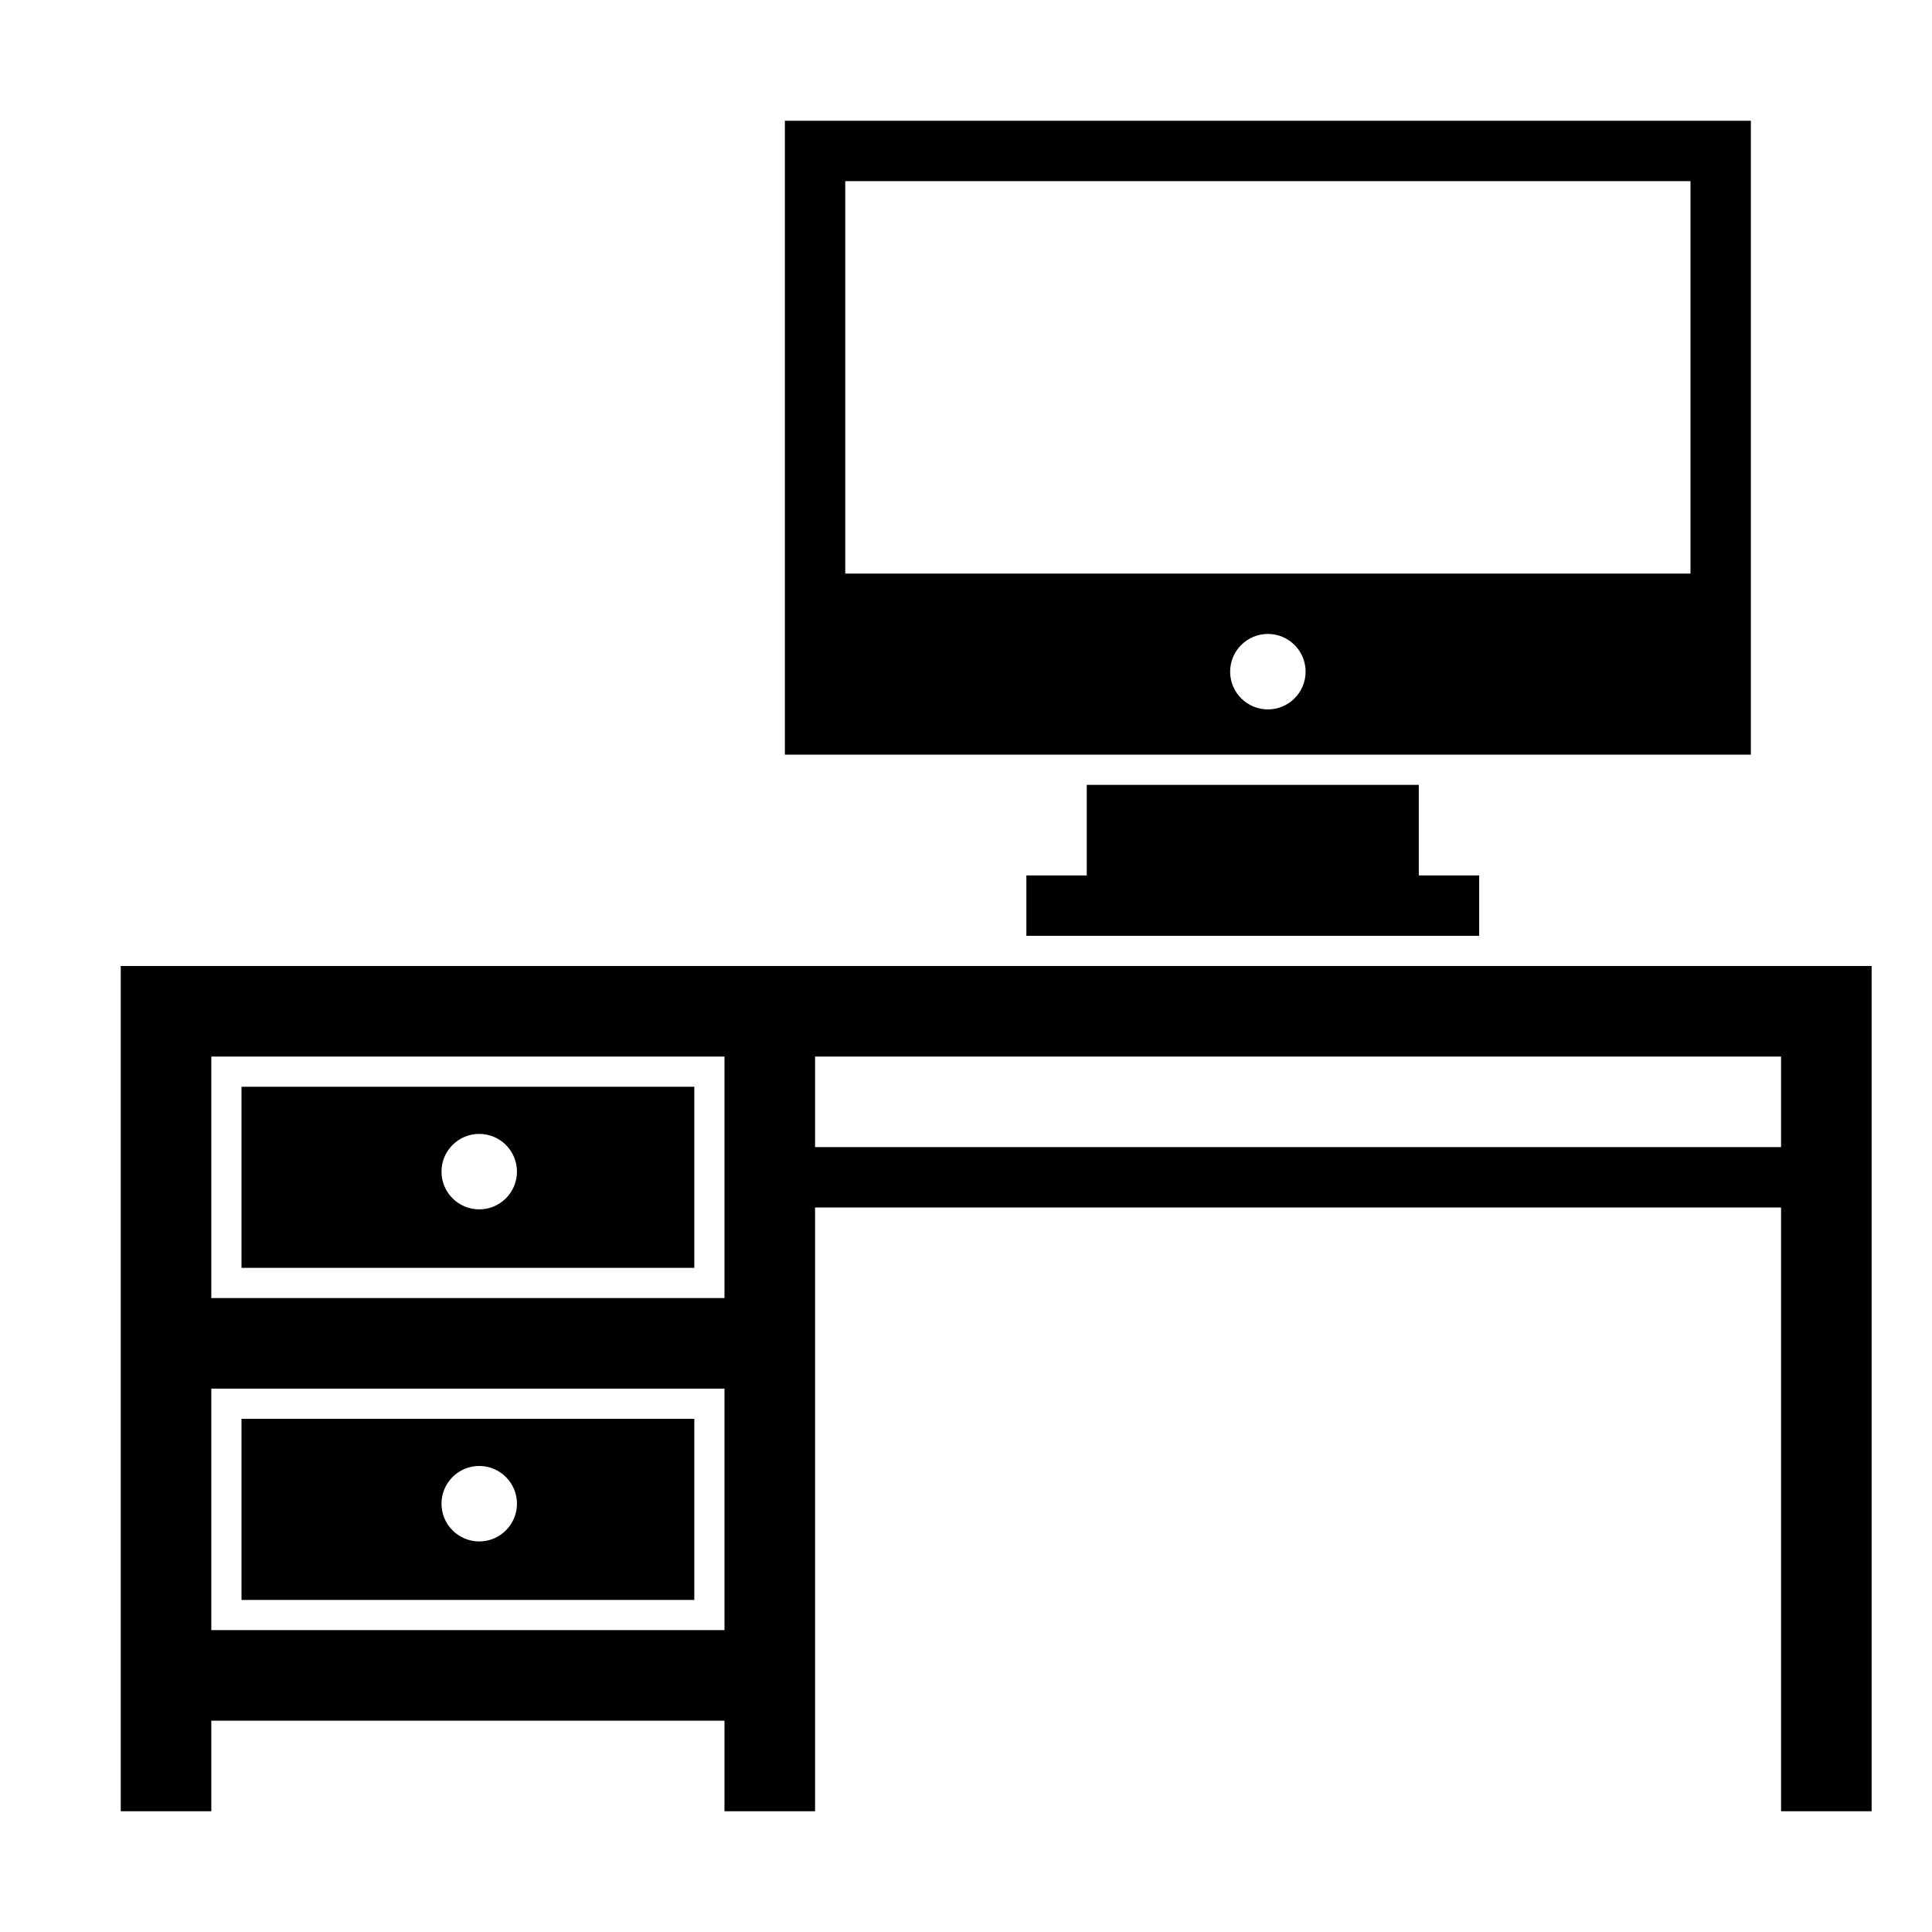<?xml version="1.0" encoding="iso-8859-1"?>
<!-- Generator: Adobe Illustrator 17.1.0, SVG Export Plug-In . SVG Version: 6.00 Build 0)  -->
<!DOCTYPE svg PUBLIC "-//W3C//DTD SVG 1.1//EN" "http://www.w3.org/Graphics/SVG/1.1/DTD/svg11.dtd">
<svg version="1.1" id="Layer_1" xmlns="http://www.w3.org/2000/svg" xmlns:xlink="http://www.w3.org/1999/xlink" x="0px" y="0px"
	 viewBox="0 0 64 64" style="enable-background:new 0 0 64 64;" xml:space="preserve">
<path d="M23,47H8v6h15V47z M15.875,51.062c-0.69,0-1.25-0.56-1.25-1.25s0.56-1.25,1.25-1.25s1.25,0.56,1.25,1.25
	S16.565,51.062,15.875,51.062z"/>
<path d="M23,36H8v6h15V36z M15.875,40.062c-0.69,0-1.25-0.56-1.25-1.25s0.56-1.25,1.25-1.25s1.25,0.56,1.25,1.25
	S16.565,40.062,15.875,40.062z"/>
<path d="M27,32h-2H4v22v3v3h3v-3h17v3h3v-3v-3V40h32v20h3V40v-2v-3v-3h-3H27z M24,54H7v-8h17V54z M24,43H7v-8h17V43z M59,38H27v-3
	h32V38z"/>
<polygon points="36,26 36,29 34,29 34,31 49,31 49,29 47,29 47,26 "/>
<path d="M58,4H26v21h32V4z M42,23.5c-0.69,0-1.25-0.56-1.25-1.25S41.31,21,42,21s1.25,0.56,1.25,1.25S42.69,23.5,42,23.5z M56,19H28
	V6h28V19z"/>
</svg>
